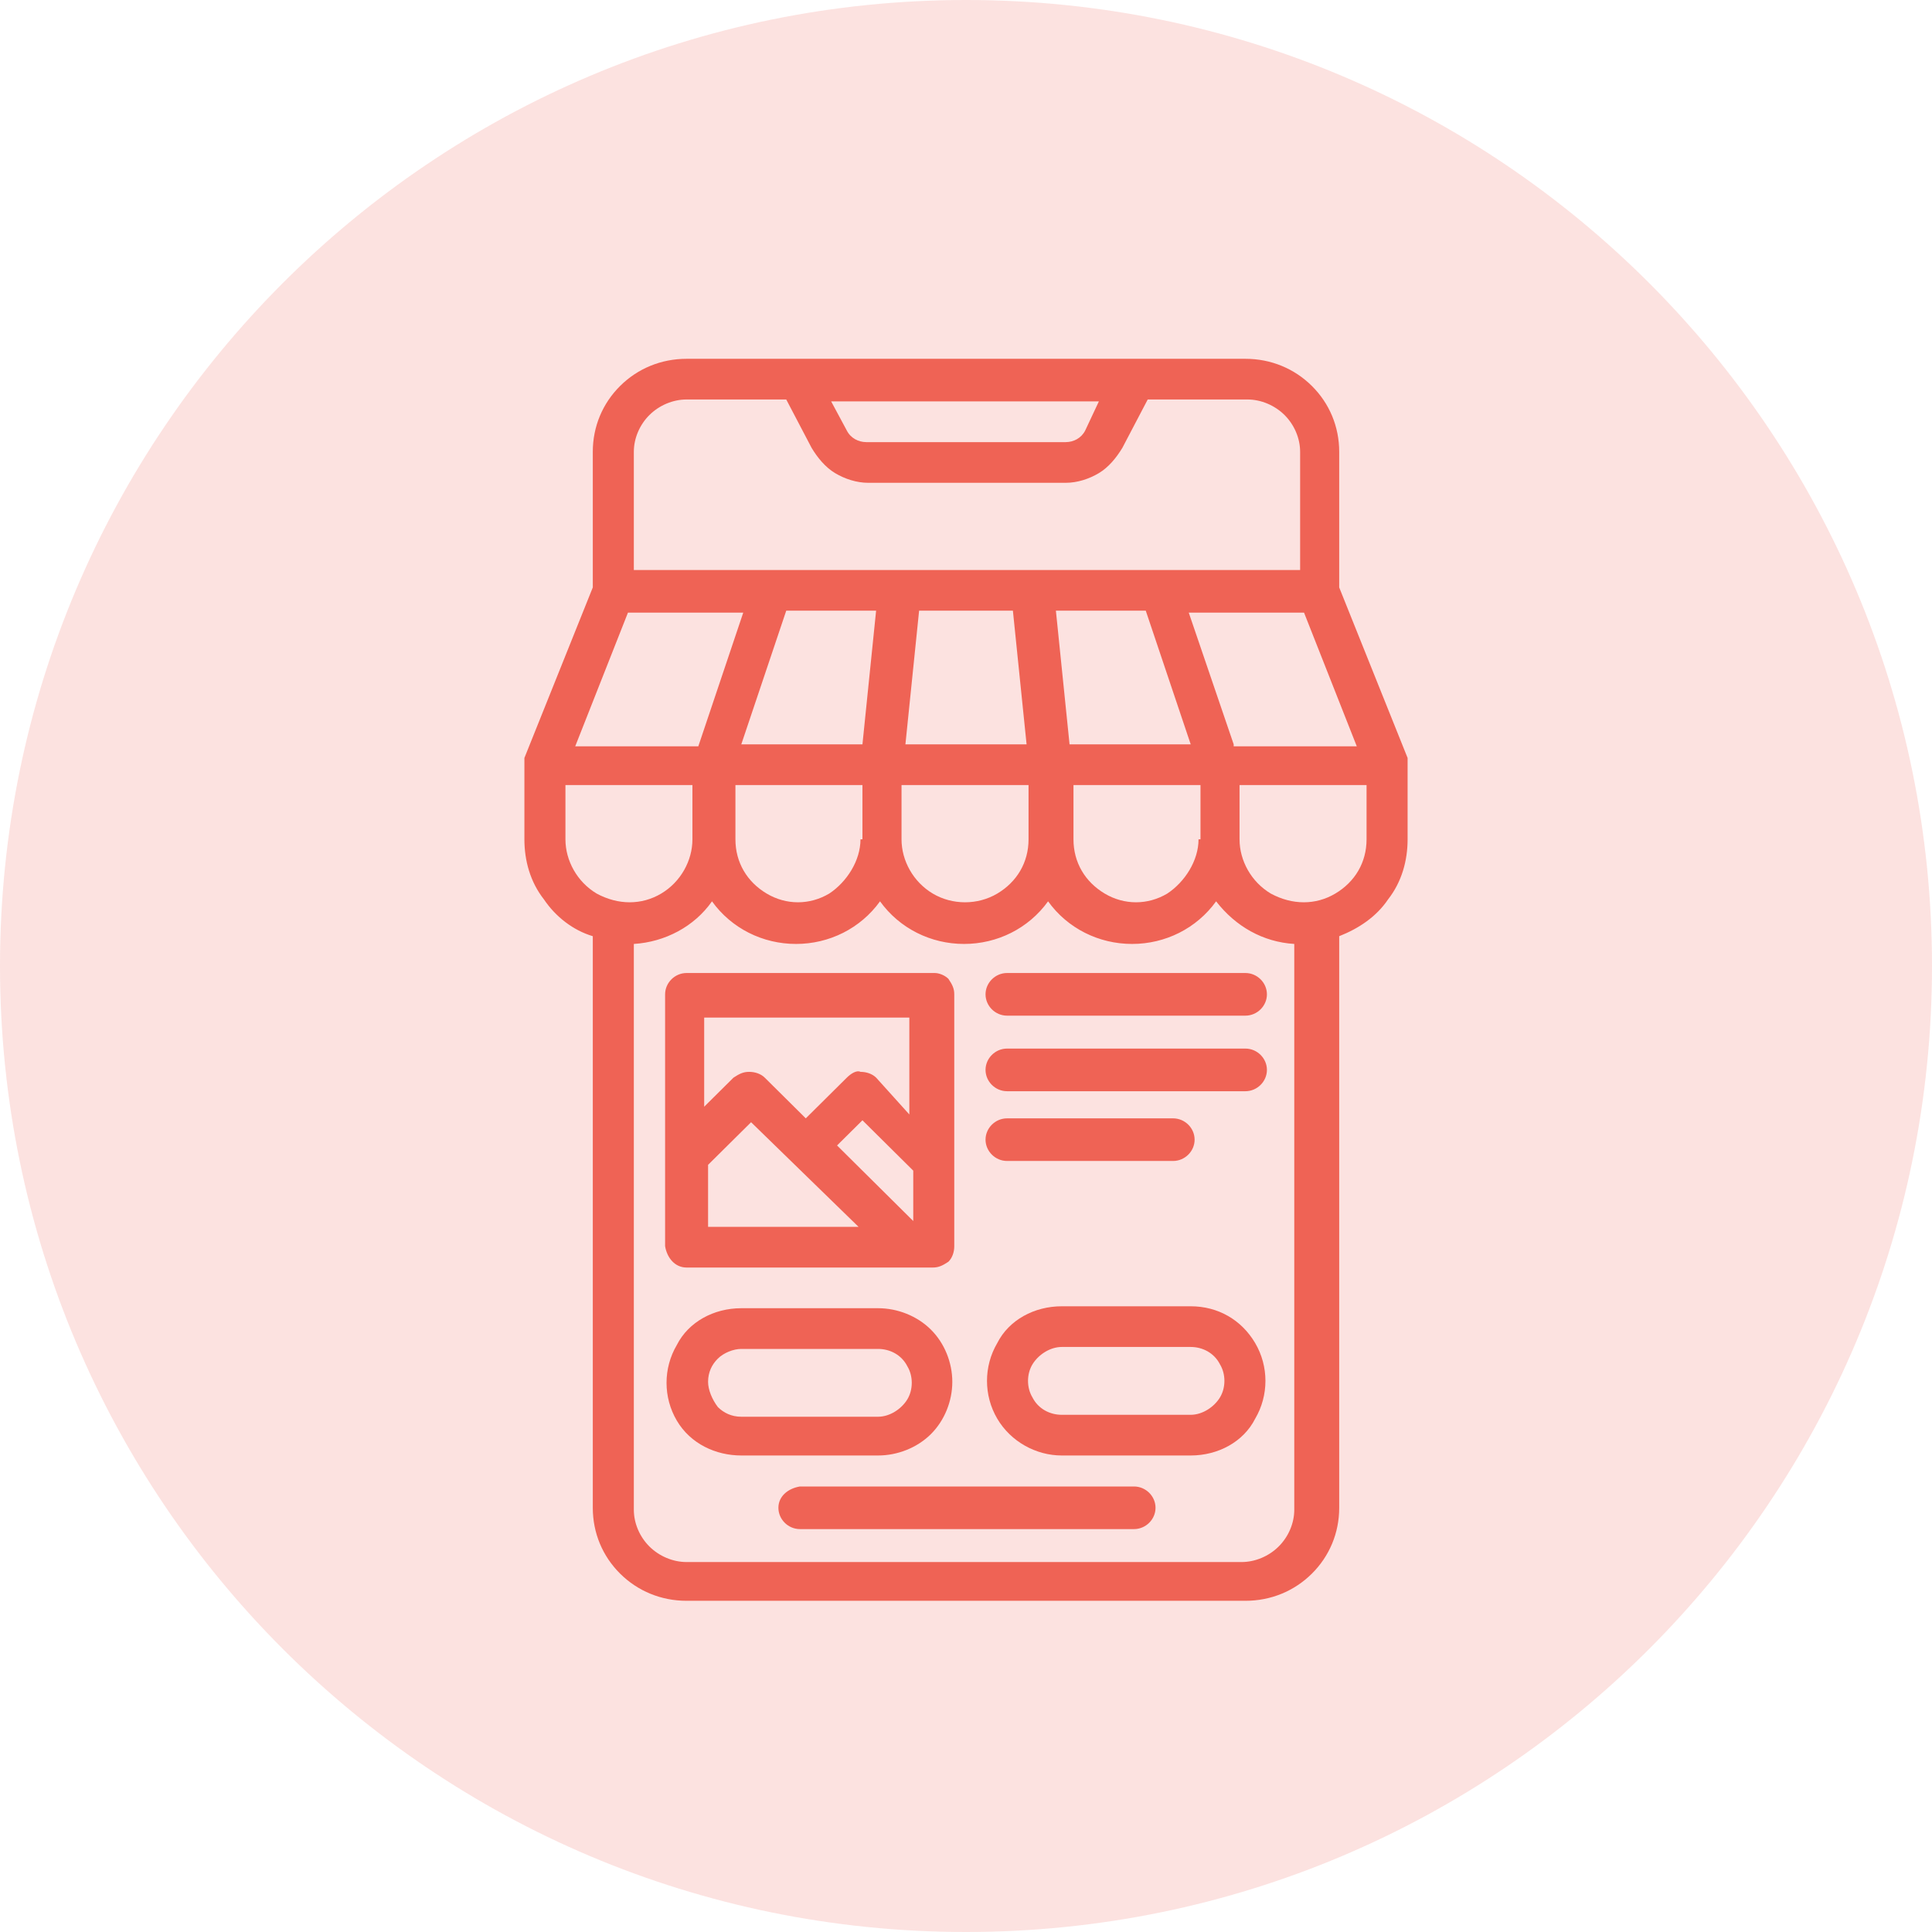 <svg width="70" height="70" viewBox="0 0 70 70" fill="none" xmlns="http://www.w3.org/2000/svg">
<path d="M35 70C54.33 70 70 54.33 70 35C70 15.67 54.33 0 35 0C15.67 0 0 15.67 0 35C0 54.33 15.67 70 35 70Z" fill="#EF6355" fill-opacity="0.18"/>
<path d="M51 27.602V27.532V27.462L48.522 21.284V16.37C48.522 15.457 48.168 14.615 47.531 13.983C46.894 13.351 46.044 13 45.124 13H41.23C41.159 13 41.089 13 41.018 13H29.053C28.982 13 28.912 13 28.841 13H24.876C23.956 13 23.106 13.351 22.469 13.983C21.832 14.615 21.478 15.457 21.478 16.37V21.073C21.478 21.143 21.478 21.214 21.478 21.284L19 27.462C19 27.462 19 27.462 19 27.532V27.602V30.41C19 31.183 19.212 31.955 19.708 32.587C20.133 33.218 20.77 33.71 21.478 33.92V54.63C21.478 55.543 21.832 56.385 22.469 57.017C23.106 57.649 23.956 58 24.876 58H45.124C46.044 58 46.894 57.649 47.531 57.017C48.168 56.385 48.522 55.543 48.522 54.63V33.92C49.23 33.64 49.867 33.218 50.292 32.587C50.788 31.955 51 31.183 51 30.41V27.743V27.602ZM49.513 28.445V30.41C49.513 31.253 49.089 31.955 48.38 32.376C47.673 32.797 46.823 32.797 46.044 32.376C45.336 31.955 44.911 31.183 44.911 30.41V28.445H49.513ZM26.929 22.197L25.301 27.041H20.841L22.752 22.197H26.929ZM32.805 26.97L33.301 22.126H36.699L37.195 26.97H32.805ZM31.177 30.41C31.177 31.183 30.681 31.955 30.044 32.376C29.336 32.797 28.487 32.797 27.779 32.376C27.071 31.955 26.646 31.253 26.646 30.41V28.445H31.248V30.41H31.177ZM26.858 26.97L28.487 22.126H31.743L31.248 26.97H26.858ZM38.752 26.97L38.257 22.126H41.513L43.142 26.97H38.752ZM43.425 30.41C43.425 31.183 42.929 31.955 42.292 32.376C41.584 32.797 40.734 32.797 40.026 32.376C39.319 31.955 38.894 31.253 38.894 30.41V28.445H43.496V30.41H43.425ZM37.266 30.41C37.266 31.253 36.841 31.955 36.133 32.376C35.425 32.797 34.504 32.797 33.797 32.376C33.089 31.955 32.664 31.183 32.664 30.41V28.445H37.266V30.41ZM20.487 28.445H25.088V30.41C25.088 31.183 24.664 31.955 23.956 32.376C23.248 32.797 22.398 32.797 21.619 32.376C20.912 31.955 20.487 31.183 20.487 30.41V28.445ZM22.965 34.201C24.097 34.131 25.159 33.569 25.797 32.657C26.504 33.64 27.637 34.201 28.841 34.201C30.044 34.201 31.177 33.64 31.885 32.657C32.593 33.64 33.726 34.201 34.929 34.201C36.133 34.201 37.266 33.64 37.974 32.657C38.681 33.64 39.814 34.201 41.018 34.201C42.221 34.201 43.354 33.64 44.062 32.657C44.77 33.569 45.761 34.131 46.894 34.201V54.7C46.894 55.192 46.681 55.683 46.327 56.034C45.973 56.385 45.478 56.596 44.982 56.596H24.876C24.381 56.596 23.885 56.385 23.531 56.034C23.177 55.683 22.965 55.192 22.965 54.7V34.201ZM44.699 26.97L43.071 22.197H47.248L49.159 27.041H44.699V26.97ZM38.611 17.493C39.035 17.493 39.46 17.353 39.814 17.142C40.168 16.931 40.451 16.58 40.664 16.229L41.584 14.474H45.195C45.69 14.474 46.186 14.685 46.54 15.036C46.894 15.387 47.106 15.878 47.106 16.37V20.652H22.965V16.37C22.965 15.878 23.177 15.387 23.531 15.036C23.885 14.685 24.381 14.474 24.876 14.474H28.487L29.407 16.229C29.619 16.58 29.903 16.931 30.257 17.142C30.611 17.353 31.035 17.493 31.46 17.493H38.611ZM39.319 15.598C39.177 15.878 38.894 16.019 38.611 16.019H31.389C31.106 16.019 30.823 15.878 30.681 15.598L30.115 14.544H39.814L39.319 15.598Z" fill="#EF6355"/>
<path d="M26.858 52.735H31.814C32.522 52.735 33.23 52.454 33.726 51.963C34.221 51.471 34.504 50.769 34.504 50.067C34.504 49.365 34.221 48.663 33.726 48.172C33.23 47.68 32.522 47.399 31.814 47.399H26.858C25.867 47.399 24.947 47.891 24.522 48.733C24.026 49.576 24.026 50.629 24.522 51.471C25.018 52.314 25.938 52.735 26.858 52.735ZM25.655 50.067C25.655 49.716 25.796 49.435 26.009 49.225C26.221 49.014 26.575 48.874 26.858 48.874H31.814C32.239 48.874 32.664 49.084 32.876 49.505C33.088 49.856 33.088 50.348 32.876 50.699C32.664 51.05 32.239 51.331 31.814 51.331H26.858C26.504 51.331 26.221 51.19 26.009 50.98C25.796 50.699 25.655 50.348 25.655 50.067Z" fill="#EF6355"/>
<path d="M45.124 37.992H36.487C36.062 37.992 35.708 38.343 35.708 38.764C35.708 39.186 36.062 39.537 36.487 39.537H45.124C45.549 39.537 45.903 39.186 45.903 38.764C45.903 38.343 45.549 37.992 45.124 37.992Z" fill="#EF6355"/>
<path d="M36.487 36.799H45.124C45.549 36.799 45.903 36.448 45.903 36.027C45.903 35.605 45.549 35.254 45.124 35.254H36.487C36.062 35.254 35.708 35.605 35.708 36.027C35.708 36.448 36.062 36.799 36.487 36.799Z" fill="#EF6355"/>
<path d="M28.203 54.63C28.203 55.051 28.557 55.402 28.982 55.402H41.088C41.513 55.402 41.867 55.051 41.867 54.63C41.867 54.209 41.513 53.858 41.088 53.858H28.982C28.557 53.928 28.203 54.209 28.203 54.63Z" fill="#EF6355"/>
<path d="M36.487 42.064H42.505C42.929 42.064 43.283 41.713 43.283 41.292C43.283 40.87 42.929 40.52 42.505 40.52H36.487C36.062 40.52 35.708 40.87 35.708 41.292C35.708 41.713 36.062 42.064 36.487 42.064Z" fill="#EF6355"/>
<path d="M24.876 45.925H33.797C34.009 45.925 34.151 45.855 34.363 45.715C34.505 45.574 34.575 45.364 34.575 45.153V36.027C34.575 35.816 34.505 35.676 34.363 35.465C34.222 35.325 34.009 35.254 33.868 35.254H24.876C24.452 35.254 24.098 35.605 24.098 36.027V45.153C24.169 45.574 24.452 45.925 24.876 45.925ZM31.107 44.451H25.655V42.204L27.213 40.66L31.107 44.451ZM30.682 39.045L29.195 40.52L27.708 39.045C27.567 38.905 27.354 38.835 27.142 38.835C26.93 38.835 26.788 38.905 26.576 39.045L25.514 40.098V36.869H32.947V40.379L31.744 39.045C31.602 38.905 31.39 38.835 31.177 38.835C31.036 38.764 30.823 38.905 30.682 39.045ZM33.089 42.415V44.24L30.328 41.502L31.248 40.59L33.089 42.415Z" fill="#EF6355"/>
<path d="M43.141 47.329H38.469C37.478 47.329 36.557 47.821 36.132 48.663C35.637 49.505 35.637 50.559 36.132 51.401C36.628 52.243 37.548 52.735 38.469 52.735H43.141C44.132 52.735 45.053 52.243 45.478 51.401C45.973 50.559 45.973 49.505 45.478 48.663C44.982 47.821 44.132 47.329 43.141 47.329ZM44.203 50.629C43.991 50.98 43.566 51.261 43.141 51.261H38.469C38.044 51.261 37.619 51.05 37.407 50.629C37.194 50.278 37.194 49.786 37.407 49.435C37.619 49.084 38.044 48.803 38.469 48.803H43.141C43.566 48.803 43.991 49.014 44.203 49.435C44.416 49.786 44.416 50.278 44.203 50.629Z" fill="#EF6355"/>
</svg>
